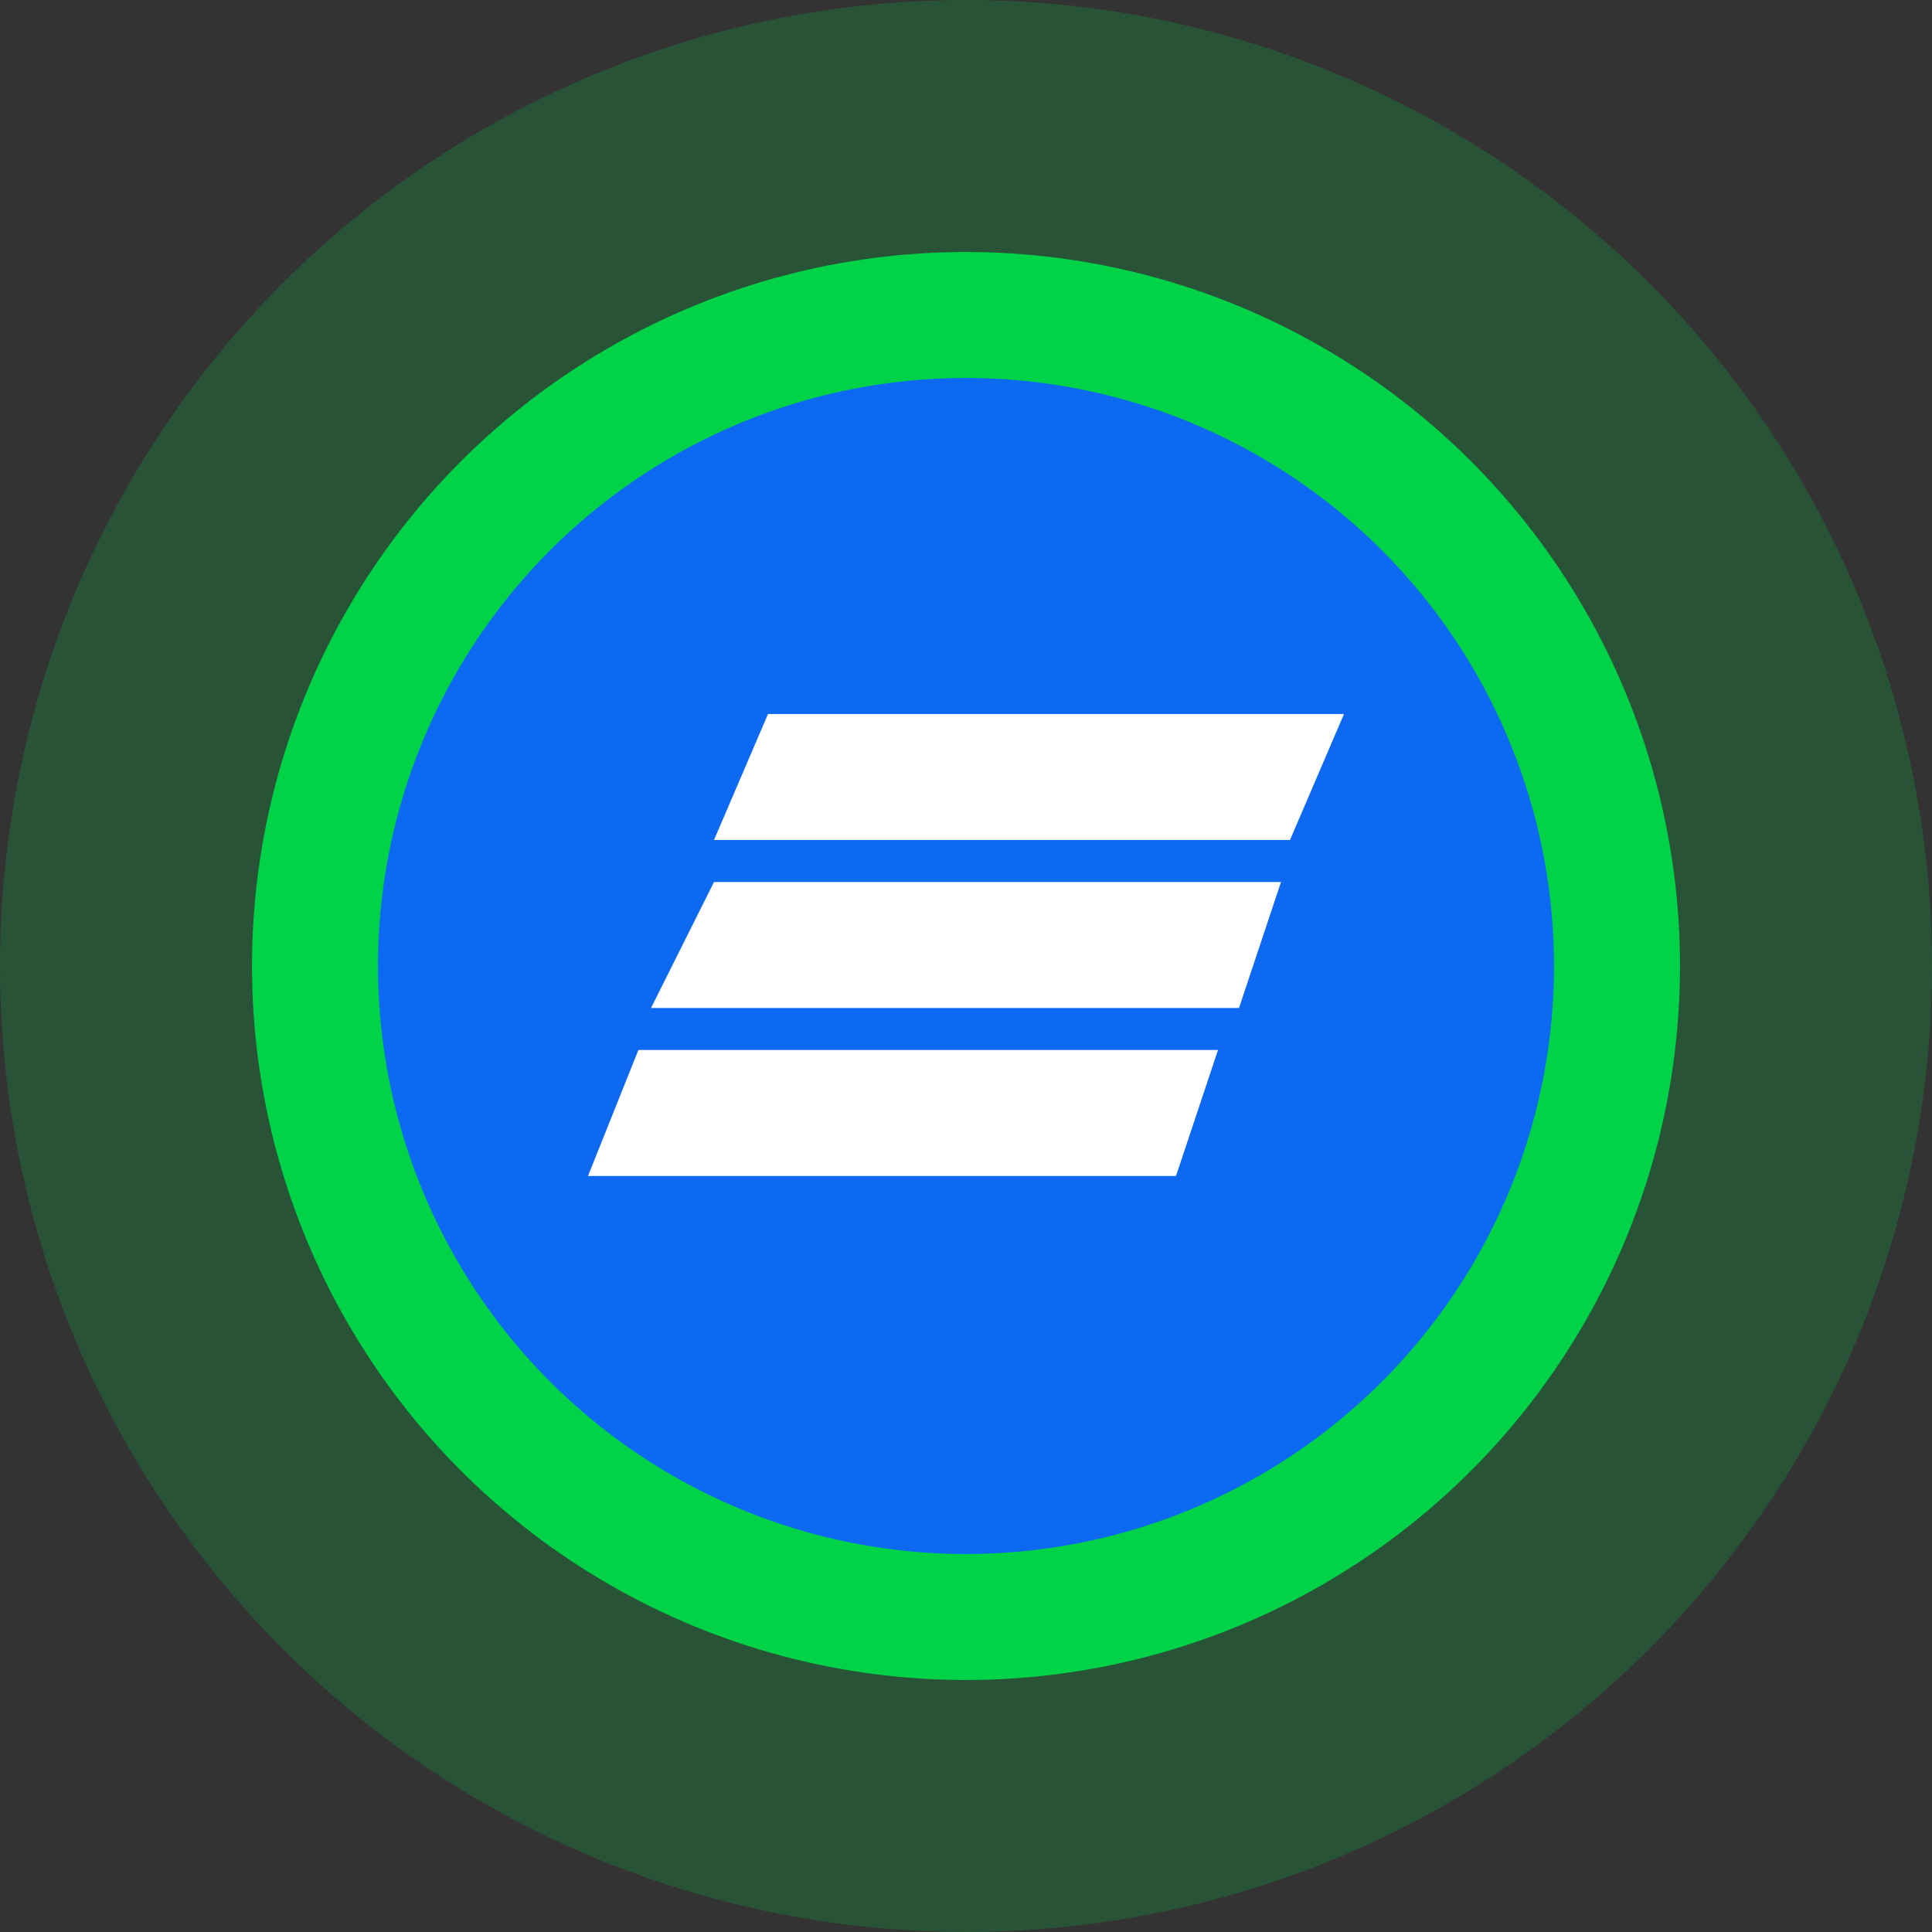 <svg width="46" height="46" viewBox="0 0 46 46" fill="none" xmlns="http://www.w3.org/2000/svg">
<rect x="0" y="0" width="46" height="46" fill="#333333" stroke="none"/>
<circle cx="23" cy="23" r="23" fill="#00D348" fill-opacity="0.2"/>
<circle cx="23" cy="23" r="16" fill="#0D69F2"/>
<circle cx="23" cy="23" r="15.5" stroke="#00D348" stroke-width="3"/>
<path d="M17 20L18.286 17H32L30.714 20H17Z" fill="white"/>
<path d="M15.5 24L17 21H30.5L29.5 24H15.5Z" fill="white"/>
<path d="M14 28L15.2 25H29L28 28H14Z" fill="white"/>
</svg>
